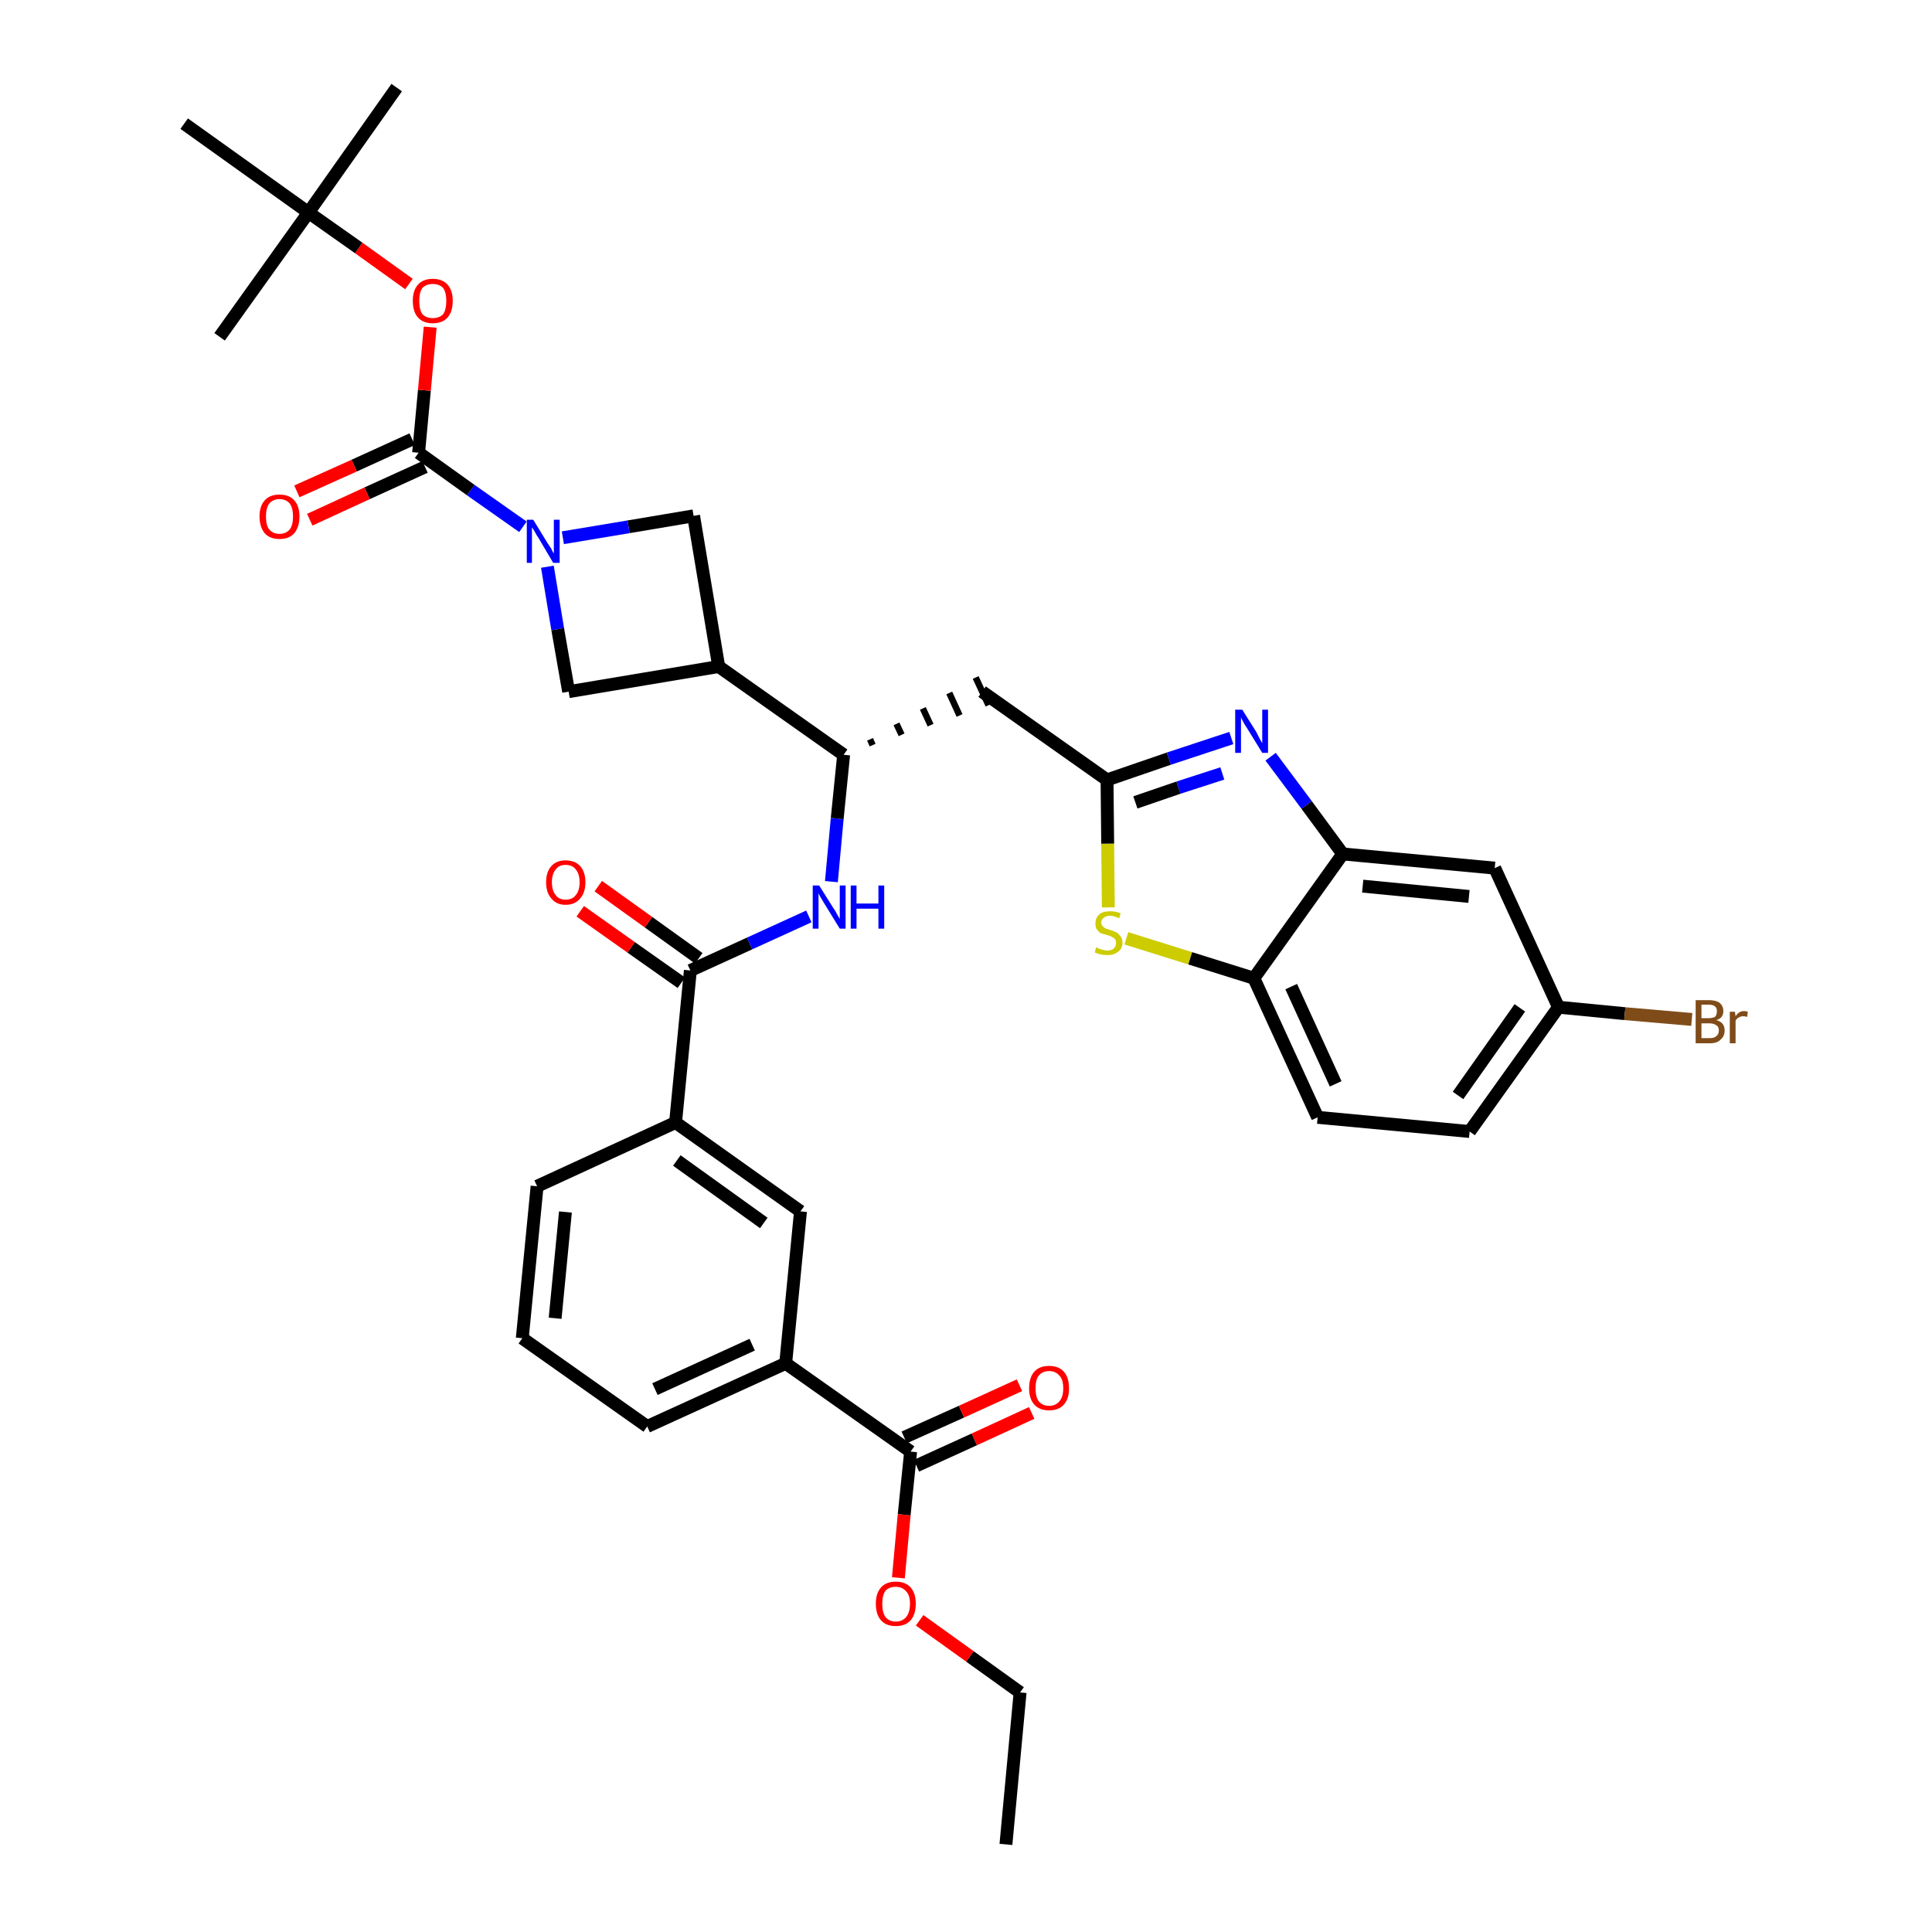 <?xml version='1.0' encoding='iso-8859-1'?>
<svg version='1.1' baseProfile='full'
              xmlns='http://www.w3.org/2000/svg'
                      xmlns:rdkit='http://www.rdkit.org/xml'
                      xmlns:xlink='http://www.w3.org/1999/xlink'
                  xml:space='preserve'
width='300px' height='300px' viewBox='0 0 300 300'>
<!-- END OF HEADER -->
<path class='bond-0 atom-0 atom-1' d='M 156.2,286.4 L 158.4,262.8' style='fill:none;fill-rule:evenodd;stroke:#000000;stroke-width:2.0px;stroke-linecap:butt;stroke-linejoin:miter;stroke-opacity:1' />
<path class='bond-1 atom-1 atom-2' d='M 158.4,262.8 L 150.6,257.2' style='fill:none;fill-rule:evenodd;stroke:#000000;stroke-width:2.0px;stroke-linecap:butt;stroke-linejoin:miter;stroke-opacity:1' />
<path class='bond-1 atom-1 atom-2' d='M 150.6,257.2 L 142.8,251.6' style='fill:none;fill-rule:evenodd;stroke:#FF0000;stroke-width:2.0px;stroke-linecap:butt;stroke-linejoin:miter;stroke-opacity:1' />
<path class='bond-2 atom-2 atom-3' d='M 139.5,245.0 L 140.4,235.2' style='fill:none;fill-rule:evenodd;stroke:#FF0000;stroke-width:2.0px;stroke-linecap:butt;stroke-linejoin:miter;stroke-opacity:1' />
<path class='bond-2 atom-2 atom-3' d='M 140.4,235.2 L 141.4,225.4' style='fill:none;fill-rule:evenodd;stroke:#000000;stroke-width:2.0px;stroke-linecap:butt;stroke-linejoin:miter;stroke-opacity:1' />
<path class='bond-3 atom-3 atom-4' d='M 142.3,227.6 L 151.3,223.5' style='fill:none;fill-rule:evenodd;stroke:#000000;stroke-width:2.0px;stroke-linecap:butt;stroke-linejoin:miter;stroke-opacity:1' />
<path class='bond-3 atom-3 atom-4' d='M 151.3,223.5 L 160.2,219.4' style='fill:none;fill-rule:evenodd;stroke:#FF0000;stroke-width:2.0px;stroke-linecap:butt;stroke-linejoin:miter;stroke-opacity:1' />
<path class='bond-3 atom-3 atom-4' d='M 140.4,223.2 L 149.3,219.2' style='fill:none;fill-rule:evenodd;stroke:#000000;stroke-width:2.0px;stroke-linecap:butt;stroke-linejoin:miter;stroke-opacity:1' />
<path class='bond-3 atom-3 atom-4' d='M 149.3,219.2 L 158.3,215.1' style='fill:none;fill-rule:evenodd;stroke:#FF0000;stroke-width:2.0px;stroke-linecap:butt;stroke-linejoin:miter;stroke-opacity:1' />
<path class='bond-4 atom-3 atom-5' d='M 141.4,225.4 L 122.0,211.7' style='fill:none;fill-rule:evenodd;stroke:#000000;stroke-width:2.0px;stroke-linecap:butt;stroke-linejoin:miter;stroke-opacity:1' />
<path class='bond-5 atom-5 atom-6' d='M 122.0,211.7 L 100.5,221.5' style='fill:none;fill-rule:evenodd;stroke:#000000;stroke-width:2.0px;stroke-linecap:butt;stroke-linejoin:miter;stroke-opacity:1' />
<path class='bond-5 atom-5 atom-6' d='M 116.8,208.8 L 101.7,215.7' style='fill:none;fill-rule:evenodd;stroke:#000000;stroke-width:2.0px;stroke-linecap:butt;stroke-linejoin:miter;stroke-opacity:1' />
<path class='bond-36 atom-36 atom-5' d='M 124.3,188.1 L 122.0,211.7' style='fill:none;fill-rule:evenodd;stroke:#000000;stroke-width:2.0px;stroke-linecap:butt;stroke-linejoin:miter;stroke-opacity:1' />
<path class='bond-6 atom-6 atom-7' d='M 100.5,221.5 L 81.1,207.8' style='fill:none;fill-rule:evenodd;stroke:#000000;stroke-width:2.0px;stroke-linecap:butt;stroke-linejoin:miter;stroke-opacity:1' />
<path class='bond-7 atom-7 atom-8' d='M 81.1,207.8 L 83.4,184.2' style='fill:none;fill-rule:evenodd;stroke:#000000;stroke-width:2.0px;stroke-linecap:butt;stroke-linejoin:miter;stroke-opacity:1' />
<path class='bond-7 atom-7 atom-8' d='M 86.2,204.7 L 87.8,188.2' style='fill:none;fill-rule:evenodd;stroke:#000000;stroke-width:2.0px;stroke-linecap:butt;stroke-linejoin:miter;stroke-opacity:1' />
<path class='bond-8 atom-8 atom-9' d='M 83.4,184.2 L 104.9,174.3' style='fill:none;fill-rule:evenodd;stroke:#000000;stroke-width:2.0px;stroke-linecap:butt;stroke-linejoin:miter;stroke-opacity:1' />
<path class='bond-9 atom-9 atom-10' d='M 104.9,174.3 L 107.2,150.7' style='fill:none;fill-rule:evenodd;stroke:#000000;stroke-width:2.0px;stroke-linecap:butt;stroke-linejoin:miter;stroke-opacity:1' />
<path class='bond-35 atom-9 atom-36' d='M 104.9,174.3 L 124.3,188.1' style='fill:none;fill-rule:evenodd;stroke:#000000;stroke-width:2.0px;stroke-linecap:butt;stroke-linejoin:miter;stroke-opacity:1' />
<path class='bond-35 atom-9 atom-36' d='M 105.1,180.2 L 118.6,189.9' style='fill:none;fill-rule:evenodd;stroke:#000000;stroke-width:2.0px;stroke-linecap:butt;stroke-linejoin:miter;stroke-opacity:1' />
<path class='bond-10 atom-10 atom-11' d='M 108.5,148.8 L 100.7,143.2' style='fill:none;fill-rule:evenodd;stroke:#000000;stroke-width:2.0px;stroke-linecap:butt;stroke-linejoin:miter;stroke-opacity:1' />
<path class='bond-10 atom-10 atom-11' d='M 100.7,143.2 L 92.9,137.6' style='fill:none;fill-rule:evenodd;stroke:#FF0000;stroke-width:2.0px;stroke-linecap:butt;stroke-linejoin:miter;stroke-opacity:1' />
<path class='bond-10 atom-10 atom-11' d='M 105.8,152.6 L 98.0,147.1' style='fill:none;fill-rule:evenodd;stroke:#000000;stroke-width:2.0px;stroke-linecap:butt;stroke-linejoin:miter;stroke-opacity:1' />
<path class='bond-10 atom-10 atom-11' d='M 98.0,147.1 L 90.1,141.5' style='fill:none;fill-rule:evenodd;stroke:#FF0000;stroke-width:2.0px;stroke-linecap:butt;stroke-linejoin:miter;stroke-opacity:1' />
<path class='bond-11 atom-10 atom-12' d='M 107.2,150.7 L 116.4,146.5' style='fill:none;fill-rule:evenodd;stroke:#000000;stroke-width:2.0px;stroke-linecap:butt;stroke-linejoin:miter;stroke-opacity:1' />
<path class='bond-11 atom-10 atom-12' d='M 116.4,146.5 L 125.6,142.3' style='fill:none;fill-rule:evenodd;stroke:#0000FF;stroke-width:2.0px;stroke-linecap:butt;stroke-linejoin:miter;stroke-opacity:1' />
<path class='bond-12 atom-12 atom-13' d='M 129.1,136.9 L 130.0,127.1' style='fill:none;fill-rule:evenodd;stroke:#0000FF;stroke-width:2.0px;stroke-linecap:butt;stroke-linejoin:miter;stroke-opacity:1' />
<path class='bond-12 atom-12 atom-13' d='M 130.0,127.1 L 131.0,117.2' style='fill:none;fill-rule:evenodd;stroke:#000000;stroke-width:2.0px;stroke-linecap:butt;stroke-linejoin:miter;stroke-opacity:1' />
<path class='bond-13 atom-13 atom-14' d='M 135.5,115.7 L 135.1,114.8' style='fill:none;fill-rule:evenodd;stroke:#000000;stroke-width:1.0px;stroke-linecap:butt;stroke-linejoin:miter;stroke-opacity:1' />
<path class='bond-13 atom-13 atom-14' d='M 140.0,114.1 L 139.2,112.4' style='fill:none;fill-rule:evenodd;stroke:#000000;stroke-width:1.0px;stroke-linecap:butt;stroke-linejoin:miter;stroke-opacity:1' />
<path class='bond-13 atom-13 atom-14' d='M 144.5,112.6 L 143.3,110.0' style='fill:none;fill-rule:evenodd;stroke:#000000;stroke-width:1.0px;stroke-linecap:butt;stroke-linejoin:miter;stroke-opacity:1' />
<path class='bond-13 atom-13 atom-14' d='M 149.0,111.1 L 147.4,107.6' style='fill:none;fill-rule:evenodd;stroke:#000000;stroke-width:1.0px;stroke-linecap:butt;stroke-linejoin:miter;stroke-opacity:1' />
<path class='bond-13 atom-13 atom-14' d='M 153.5,109.5 L 151.5,105.2' style='fill:none;fill-rule:evenodd;stroke:#000000;stroke-width:1.0px;stroke-linecap:butt;stroke-linejoin:miter;stroke-opacity:1' />
<path class='bond-24 atom-13 atom-25' d='M 131.0,117.2 L 111.6,103.5' style='fill:none;fill-rule:evenodd;stroke:#000000;stroke-width:2.0px;stroke-linecap:butt;stroke-linejoin:miter;stroke-opacity:1' />
<path class='bond-14 atom-14 atom-15' d='M 152.5,107.4 L 171.9,121.1' style='fill:none;fill-rule:evenodd;stroke:#000000;stroke-width:2.0px;stroke-linecap:butt;stroke-linejoin:miter;stroke-opacity:1' />
<path class='bond-15 atom-15 atom-16' d='M 171.9,121.1 L 181.5,117.8' style='fill:none;fill-rule:evenodd;stroke:#000000;stroke-width:2.0px;stroke-linecap:butt;stroke-linejoin:miter;stroke-opacity:1' />
<path class='bond-15 atom-15 atom-16' d='M 181.5,117.8 L 191.2,114.6' style='fill:none;fill-rule:evenodd;stroke:#0000FF;stroke-width:2.0px;stroke-linecap:butt;stroke-linejoin:miter;stroke-opacity:1' />
<path class='bond-15 atom-15 atom-16' d='M 176.3,124.6 L 183.0,122.3' style='fill:none;fill-rule:evenodd;stroke:#000000;stroke-width:2.0px;stroke-linecap:butt;stroke-linejoin:miter;stroke-opacity:1' />
<path class='bond-15 atom-15 atom-16' d='M 183.0,122.3 L 189.8,120.1' style='fill:none;fill-rule:evenodd;stroke:#0000FF;stroke-width:2.0px;stroke-linecap:butt;stroke-linejoin:miter;stroke-opacity:1' />
<path class='bond-37 atom-24 atom-15' d='M 172.1,140.9 L 172.0,131.0' style='fill:none;fill-rule:evenodd;stroke:#CCCC00;stroke-width:2.0px;stroke-linecap:butt;stroke-linejoin:miter;stroke-opacity:1' />
<path class='bond-37 atom-24 atom-15' d='M 172.0,131.0 L 171.9,121.1' style='fill:none;fill-rule:evenodd;stroke:#000000;stroke-width:2.0px;stroke-linecap:butt;stroke-linejoin:miter;stroke-opacity:1' />
<path class='bond-16 atom-16 atom-17' d='M 197.3,117.5 L 202.9,125.0' style='fill:none;fill-rule:evenodd;stroke:#0000FF;stroke-width:2.0px;stroke-linecap:butt;stroke-linejoin:miter;stroke-opacity:1' />
<path class='bond-16 atom-16 atom-17' d='M 202.9,125.0 L 208.5,132.6' style='fill:none;fill-rule:evenodd;stroke:#000000;stroke-width:2.0px;stroke-linecap:butt;stroke-linejoin:miter;stroke-opacity:1' />
<path class='bond-17 atom-17 atom-18' d='M 208.5,132.6 L 232.1,134.8' style='fill:none;fill-rule:evenodd;stroke:#000000;stroke-width:2.0px;stroke-linecap:butt;stroke-linejoin:miter;stroke-opacity:1' />
<path class='bond-17 atom-17 atom-18' d='M 211.6,137.6 L 228.1,139.2' style='fill:none;fill-rule:evenodd;stroke:#000000;stroke-width:2.0px;stroke-linecap:butt;stroke-linejoin:miter;stroke-opacity:1' />
<path class='bond-39 atom-23 atom-17' d='M 194.7,151.9 L 208.5,132.6' style='fill:none;fill-rule:evenodd;stroke:#000000;stroke-width:2.0px;stroke-linecap:butt;stroke-linejoin:miter;stroke-opacity:1' />
<path class='bond-18 atom-18 atom-19' d='M 232.1,134.8 L 242.0,156.4' style='fill:none;fill-rule:evenodd;stroke:#000000;stroke-width:2.0px;stroke-linecap:butt;stroke-linejoin:miter;stroke-opacity:1' />
<path class='bond-19 atom-19 atom-20' d='M 242.0,156.4 L 252.3,157.4' style='fill:none;fill-rule:evenodd;stroke:#000000;stroke-width:2.0px;stroke-linecap:butt;stroke-linejoin:miter;stroke-opacity:1' />
<path class='bond-19 atom-19 atom-20' d='M 252.3,157.4 L 262.7,158.3' style='fill:none;fill-rule:evenodd;stroke:#7F4C19;stroke-width:2.0px;stroke-linecap:butt;stroke-linejoin:miter;stroke-opacity:1' />
<path class='bond-20 atom-19 atom-21' d='M 242.0,156.4 L 228.2,175.7' style='fill:none;fill-rule:evenodd;stroke:#000000;stroke-width:2.0px;stroke-linecap:butt;stroke-linejoin:miter;stroke-opacity:1' />
<path class='bond-20 atom-19 atom-21' d='M 236.0,156.5 L 226.4,170.1' style='fill:none;fill-rule:evenodd;stroke:#000000;stroke-width:2.0px;stroke-linecap:butt;stroke-linejoin:miter;stroke-opacity:1' />
<path class='bond-21 atom-21 atom-22' d='M 228.2,175.7 L 204.6,173.5' style='fill:none;fill-rule:evenodd;stroke:#000000;stroke-width:2.0px;stroke-linecap:butt;stroke-linejoin:miter;stroke-opacity:1' />
<path class='bond-22 atom-22 atom-23' d='M 204.6,173.5 L 194.7,151.9' style='fill:none;fill-rule:evenodd;stroke:#000000;stroke-width:2.0px;stroke-linecap:butt;stroke-linejoin:miter;stroke-opacity:1' />
<path class='bond-22 atom-22 atom-23' d='M 207.4,168.3 L 200.5,153.2' style='fill:none;fill-rule:evenodd;stroke:#000000;stroke-width:2.0px;stroke-linecap:butt;stroke-linejoin:miter;stroke-opacity:1' />
<path class='bond-23 atom-23 atom-24' d='M 194.7,151.9 L 184.8,148.8' style='fill:none;fill-rule:evenodd;stroke:#000000;stroke-width:2.0px;stroke-linecap:butt;stroke-linejoin:miter;stroke-opacity:1' />
<path class='bond-23 atom-23 atom-24' d='M 184.8,148.8 L 174.9,145.7' style='fill:none;fill-rule:evenodd;stroke:#CCCC00;stroke-width:2.0px;stroke-linecap:butt;stroke-linejoin:miter;stroke-opacity:1' />
<path class='bond-25 atom-25 atom-26' d='M 111.6,103.5 L 107.7,80.1' style='fill:none;fill-rule:evenodd;stroke:#000000;stroke-width:2.0px;stroke-linecap:butt;stroke-linejoin:miter;stroke-opacity:1' />
<path class='bond-38 atom-35 atom-25' d='M 88.3,107.4 L 111.6,103.5' style='fill:none;fill-rule:evenodd;stroke:#000000;stroke-width:2.0px;stroke-linecap:butt;stroke-linejoin:miter;stroke-opacity:1' />
<path class='bond-26 atom-26 atom-27' d='M 107.7,80.1 L 97.6,81.8' style='fill:none;fill-rule:evenodd;stroke:#000000;stroke-width:2.0px;stroke-linecap:butt;stroke-linejoin:miter;stroke-opacity:1' />
<path class='bond-26 atom-26 atom-27' d='M 97.6,81.8 L 87.4,83.5' style='fill:none;fill-rule:evenodd;stroke:#0000FF;stroke-width:2.0px;stroke-linecap:butt;stroke-linejoin:miter;stroke-opacity:1' />
<path class='bond-27 atom-27 atom-28' d='M 81.2,81.8 L 73.1,76.1' style='fill:none;fill-rule:evenodd;stroke:#0000FF;stroke-width:2.0px;stroke-linecap:butt;stroke-linejoin:miter;stroke-opacity:1' />
<path class='bond-27 atom-27 atom-28' d='M 73.1,76.1 L 65.0,70.3' style='fill:none;fill-rule:evenodd;stroke:#000000;stroke-width:2.0px;stroke-linecap:butt;stroke-linejoin:miter;stroke-opacity:1' />
<path class='bond-34 atom-27 atom-35' d='M 85.0,88.0 L 86.6,97.7' style='fill:none;fill-rule:evenodd;stroke:#0000FF;stroke-width:2.0px;stroke-linecap:butt;stroke-linejoin:miter;stroke-opacity:1' />
<path class='bond-34 atom-27 atom-35' d='M 86.6,97.7 L 88.3,107.4' style='fill:none;fill-rule:evenodd;stroke:#000000;stroke-width:2.0px;stroke-linecap:butt;stroke-linejoin:miter;stroke-opacity:1' />
<path class='bond-28 atom-28 atom-29' d='M 64.0,68.2 L 55.0,72.3' style='fill:none;fill-rule:evenodd;stroke:#000000;stroke-width:2.0px;stroke-linecap:butt;stroke-linejoin:miter;stroke-opacity:1' />
<path class='bond-28 atom-28 atom-29' d='M 55.0,72.3 L 46.1,76.3' style='fill:none;fill-rule:evenodd;stroke:#FF0000;stroke-width:2.0px;stroke-linecap:butt;stroke-linejoin:miter;stroke-opacity:1' />
<path class='bond-28 atom-28 atom-29' d='M 66.0,72.5 L 57.0,76.6' style='fill:none;fill-rule:evenodd;stroke:#000000;stroke-width:2.0px;stroke-linecap:butt;stroke-linejoin:miter;stroke-opacity:1' />
<path class='bond-28 atom-28 atom-29' d='M 57.0,76.6 L 48.1,80.7' style='fill:none;fill-rule:evenodd;stroke:#FF0000;stroke-width:2.0px;stroke-linecap:butt;stroke-linejoin:miter;stroke-opacity:1' />
<path class='bond-29 atom-28 atom-30' d='M 65.0,70.3 L 65.9,60.6' style='fill:none;fill-rule:evenodd;stroke:#000000;stroke-width:2.0px;stroke-linecap:butt;stroke-linejoin:miter;stroke-opacity:1' />
<path class='bond-29 atom-28 atom-30' d='M 65.9,60.6 L 66.8,50.8' style='fill:none;fill-rule:evenodd;stroke:#FF0000;stroke-width:2.0px;stroke-linecap:butt;stroke-linejoin:miter;stroke-opacity:1' />
<path class='bond-30 atom-30 atom-31' d='M 63.5,44.1 L 55.7,38.5' style='fill:none;fill-rule:evenodd;stroke:#FF0000;stroke-width:2.0px;stroke-linecap:butt;stroke-linejoin:miter;stroke-opacity:1' />
<path class='bond-30 atom-30 atom-31' d='M 55.7,38.5 L 47.9,33.0' style='fill:none;fill-rule:evenodd;stroke:#000000;stroke-width:2.0px;stroke-linecap:butt;stroke-linejoin:miter;stroke-opacity:1' />
<path class='bond-31 atom-31 atom-32' d='M 47.9,33.0 L 61.6,13.6' style='fill:none;fill-rule:evenodd;stroke:#000000;stroke-width:2.0px;stroke-linecap:butt;stroke-linejoin:miter;stroke-opacity:1' />
<path class='bond-32 atom-31 atom-33' d='M 47.9,33.0 L 34.1,52.3' style='fill:none;fill-rule:evenodd;stroke:#000000;stroke-width:2.0px;stroke-linecap:butt;stroke-linejoin:miter;stroke-opacity:1' />
<path class='bond-33 atom-31 atom-34' d='M 47.9,33.0 L 28.6,19.2' style='fill:none;fill-rule:evenodd;stroke:#000000;stroke-width:2.0px;stroke-linecap:butt;stroke-linejoin:miter;stroke-opacity:1' />
<path  class='atom-2' d='M 136.0 249.0
Q 136.0 247.4, 136.8 246.5
Q 137.6 245.6, 139.1 245.6
Q 140.6 245.6, 141.4 246.5
Q 142.2 247.4, 142.2 249.0
Q 142.2 250.7, 141.4 251.6
Q 140.6 252.5, 139.1 252.5
Q 137.6 252.5, 136.8 251.6
Q 136.0 250.7, 136.0 249.0
M 139.1 251.8
Q 140.1 251.8, 140.7 251.1
Q 141.3 250.4, 141.3 249.0
Q 141.3 247.7, 140.7 247.1
Q 140.1 246.4, 139.1 246.4
Q 138.1 246.4, 137.5 247.0
Q 137.0 247.7, 137.0 249.0
Q 137.0 250.4, 137.5 251.1
Q 138.1 251.8, 139.1 251.8
' fill='#FF0000'/>
<path  class='atom-4' d='M 159.8 215.6
Q 159.8 213.9, 160.6 213.0
Q 161.4 212.1, 162.9 212.1
Q 164.4 212.1, 165.2 213.0
Q 166.0 213.9, 166.0 215.6
Q 166.0 217.2, 165.2 218.1
Q 164.4 219.0, 162.9 219.0
Q 161.4 219.0, 160.6 218.1
Q 159.8 217.2, 159.8 215.6
M 162.9 218.3
Q 163.9 218.3, 164.5 217.6
Q 165.1 216.9, 165.1 215.6
Q 165.1 214.2, 164.5 213.6
Q 163.9 212.9, 162.9 212.9
Q 161.9 212.9, 161.3 213.6
Q 160.8 214.2, 160.8 215.6
Q 160.8 216.9, 161.3 217.6
Q 161.9 218.3, 162.9 218.3
' fill='#FF0000'/>
<path  class='atom-11' d='M 84.8 137.0
Q 84.8 135.4, 85.6 134.5
Q 86.4 133.6, 87.8 133.6
Q 89.3 133.6, 90.1 134.5
Q 90.9 135.4, 90.9 137.0
Q 90.9 138.6, 90.1 139.5
Q 89.3 140.5, 87.8 140.5
Q 86.4 140.5, 85.6 139.5
Q 84.8 138.6, 84.8 137.0
M 87.8 139.7
Q 88.9 139.7, 89.4 139.0
Q 90.0 138.3, 90.0 137.0
Q 90.0 135.7, 89.4 135.0
Q 88.9 134.3, 87.8 134.3
Q 86.8 134.3, 86.3 135.0
Q 85.7 135.7, 85.7 137.0
Q 85.7 138.3, 86.3 139.0
Q 86.8 139.7, 87.8 139.7
' fill='#FF0000'/>
<path  class='atom-12' d='M 127.2 137.5
L 129.4 141.0
Q 129.7 141.4, 130.0 142.0
Q 130.4 142.7, 130.4 142.7
L 130.4 137.5
L 131.3 137.5
L 131.3 144.2
L 130.4 144.2
L 128.0 140.3
Q 127.7 139.8, 127.4 139.3
Q 127.1 138.8, 127.1 138.6
L 127.1 144.2
L 126.2 144.2
L 126.2 137.5
L 127.2 137.5
' fill='#0000FF'/>
<path  class='atom-12' d='M 132.1 137.5
L 133.0 137.5
L 133.0 140.3
L 136.4 140.3
L 136.4 137.5
L 137.3 137.5
L 137.3 144.2
L 136.4 144.2
L 136.4 141.1
L 133.0 141.1
L 133.0 144.2
L 132.1 144.2
L 132.1 137.5
' fill='#0000FF'/>
<path  class='atom-16' d='M 192.9 110.2
L 195.1 113.7
Q 195.3 114.1, 195.6 114.7
Q 196.0 115.4, 196.0 115.4
L 196.0 110.2
L 196.9 110.2
L 196.9 116.9
L 196.0 116.9
L 193.6 113.0
Q 193.3 112.6, 193.0 112.0
Q 192.7 111.5, 192.7 111.3
L 192.7 116.9
L 191.8 116.9
L 191.8 110.2
L 192.9 110.2
' fill='#0000FF'/>
<path  class='atom-20' d='M 266.5 158.4
Q 267.2 158.6, 267.5 159.0
Q 267.8 159.4, 267.8 160.0
Q 267.8 160.9, 267.2 161.4
Q 266.7 162.0, 265.5 162.0
L 263.3 162.0
L 263.3 155.3
L 265.3 155.3
Q 266.4 155.3, 267.0 155.7
Q 267.6 156.2, 267.6 157.0
Q 267.6 158.1, 266.5 158.4
M 264.2 156.0
L 264.2 158.1
L 265.3 158.1
Q 265.9 158.1, 266.3 157.9
Q 266.6 157.6, 266.6 157.0
Q 266.6 156.0, 265.3 156.0
L 264.2 156.0
M 265.5 161.2
Q 266.2 161.2, 266.5 160.9
Q 266.9 160.6, 266.9 160.0
Q 266.9 159.4, 266.5 159.2
Q 266.1 158.9, 265.4 158.9
L 264.2 158.9
L 264.2 161.2
L 265.5 161.2
' fill='#7F4C19'/>
<path  class='atom-20' d='M 269.4 157.1
L 269.5 157.8
Q 270.0 157.0, 270.8 157.0
Q 271.1 157.0, 271.4 157.1
L 271.3 157.9
Q 270.9 157.8, 270.7 157.8
Q 270.3 157.8, 270.0 158.0
Q 269.7 158.1, 269.5 158.5
L 269.5 162.0
L 268.6 162.0
L 268.6 157.1
L 269.4 157.1
' fill='#7F4C19'/>
<path  class='atom-24' d='M 170.2 147.1
Q 170.3 147.1, 170.6 147.3
Q 170.9 147.4, 171.3 147.5
Q 171.6 147.6, 171.9 147.6
Q 172.6 147.6, 172.9 147.3
Q 173.3 147.0, 173.3 146.4
Q 173.3 146.0, 173.1 145.8
Q 172.9 145.6, 172.7 145.5
Q 172.4 145.3, 171.9 145.2
Q 171.3 145.0, 170.9 144.9
Q 170.6 144.7, 170.3 144.3
Q 170.1 144.0, 170.1 143.4
Q 170.1 142.5, 170.7 142.0
Q 171.2 141.5, 172.4 141.5
Q 173.2 141.5, 174.0 141.8
L 173.8 142.6
Q 173.0 142.2, 172.4 142.2
Q 171.8 142.2, 171.4 142.5
Q 171.0 142.8, 171.0 143.2
Q 171.0 143.6, 171.2 143.8
Q 171.4 144.0, 171.7 144.2
Q 172.0 144.3, 172.4 144.4
Q 173.0 144.6, 173.4 144.8
Q 173.7 145.0, 174.0 145.4
Q 174.3 145.8, 174.3 146.4
Q 174.3 147.3, 173.6 147.8
Q 173.0 148.3, 172.0 148.3
Q 171.4 148.3, 170.9 148.2
Q 170.5 148.1, 170.0 147.9
L 170.2 147.1
' fill='#CCCC00'/>
<path  class='atom-27' d='M 82.8 80.7
L 85.0 84.3
Q 85.2 84.6, 85.6 85.2
Q 85.9 85.9, 86.0 85.9
L 86.0 80.7
L 86.9 80.7
L 86.9 87.4
L 85.9 87.4
L 83.6 83.5
Q 83.3 83.1, 83.0 82.5
Q 82.7 82.0, 82.6 81.9
L 82.6 87.4
L 81.8 87.4
L 81.8 80.7
L 82.8 80.7
' fill='#0000FF'/>
<path  class='atom-29' d='M 40.3 80.2
Q 40.3 78.6, 41.1 77.7
Q 41.9 76.8, 43.4 76.8
Q 44.9 76.8, 45.7 77.7
Q 46.5 78.6, 46.5 80.2
Q 46.5 81.8, 45.7 82.8
Q 44.9 83.7, 43.4 83.7
Q 41.9 83.7, 41.1 82.8
Q 40.3 81.8, 40.3 80.2
M 43.4 82.9
Q 44.4 82.9, 45.0 82.2
Q 45.5 81.5, 45.5 80.2
Q 45.5 78.9, 45.0 78.2
Q 44.4 77.5, 43.4 77.5
Q 42.4 77.5, 41.8 78.2
Q 41.3 78.9, 41.3 80.2
Q 41.3 81.6, 41.8 82.2
Q 42.4 82.9, 43.4 82.9
' fill='#FF0000'/>
<path  class='atom-30' d='M 64.1 46.7
Q 64.1 45.1, 64.9 44.2
Q 65.7 43.3, 67.2 43.3
Q 68.7 43.3, 69.5 44.2
Q 70.3 45.1, 70.3 46.7
Q 70.3 48.4, 69.5 49.3
Q 68.7 50.2, 67.2 50.2
Q 65.7 50.2, 64.9 49.3
Q 64.1 48.4, 64.1 46.7
M 67.2 49.4
Q 68.2 49.4, 68.8 48.8
Q 69.3 48.1, 69.3 46.7
Q 69.3 45.4, 68.8 44.7
Q 68.2 44.1, 67.2 44.1
Q 66.2 44.1, 65.6 44.7
Q 65.1 45.4, 65.1 46.7
Q 65.1 48.1, 65.6 48.8
Q 66.2 49.4, 67.2 49.4
' fill='#FF0000'/>
</svg>
